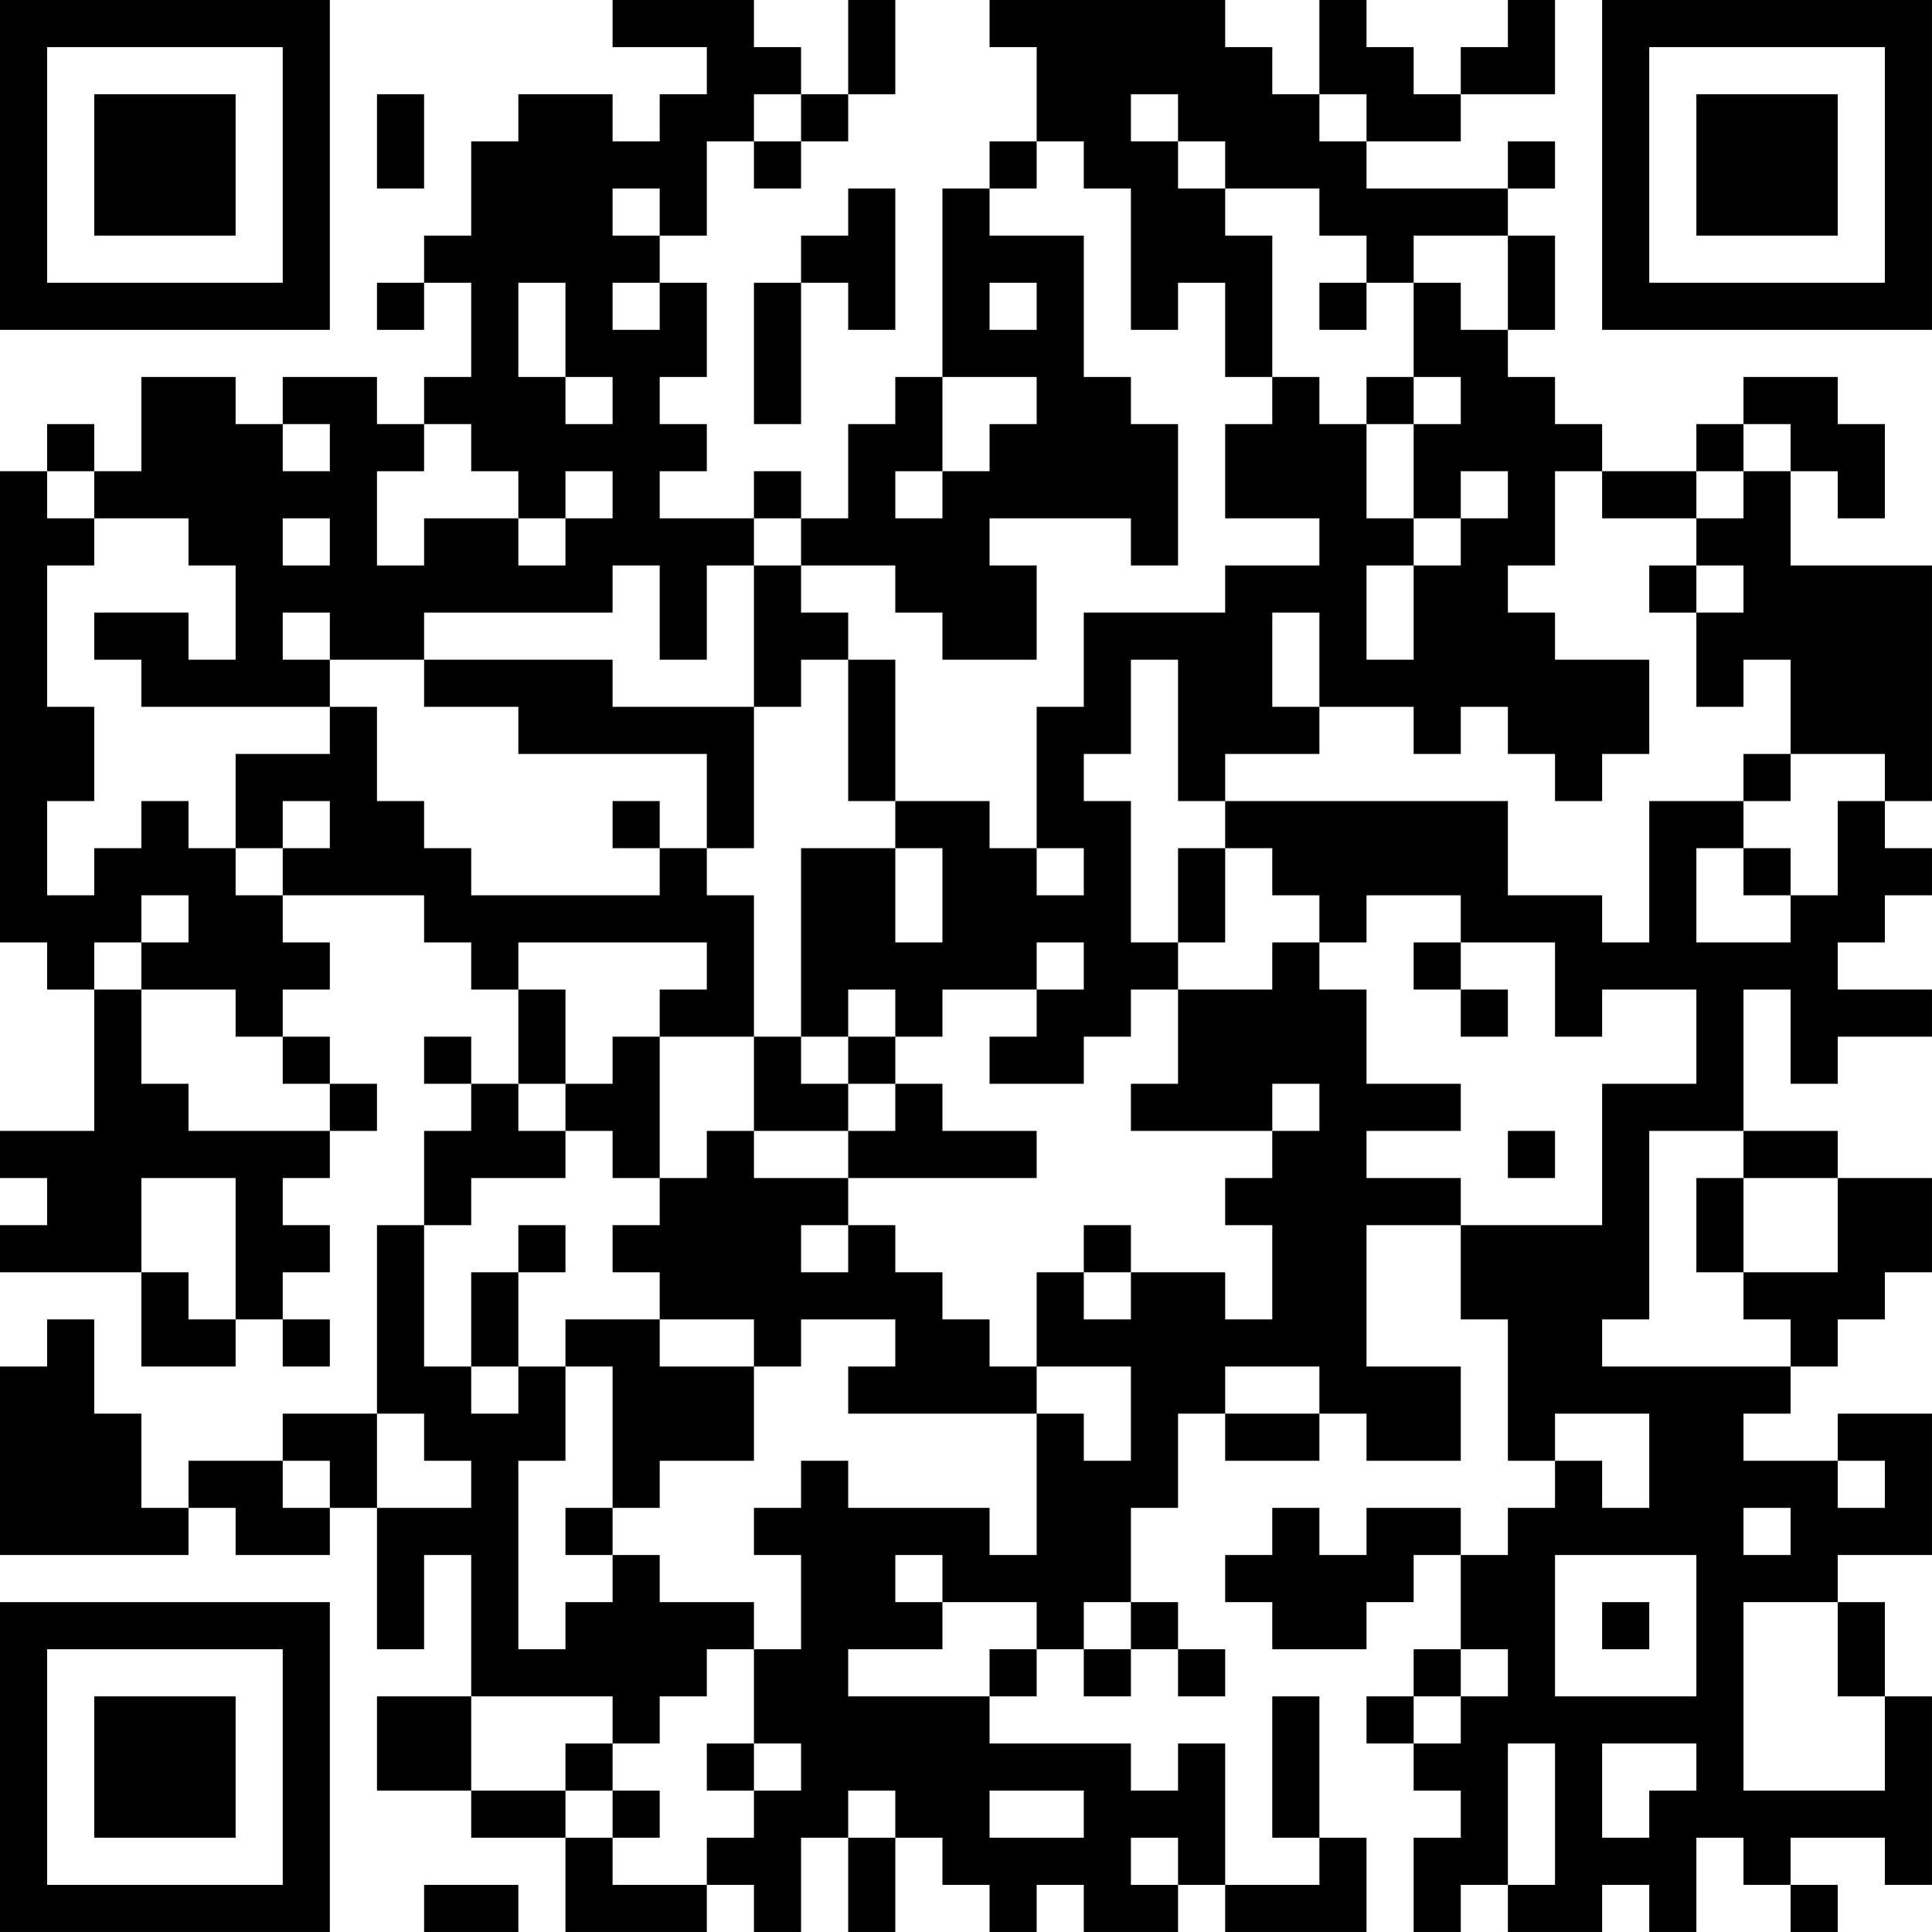 <?xml version="1.0" encoding="UTF-8"?>
<svg xmlns="http://www.w3.org/2000/svg" version="1.1" width="200" height="200" viewBox="0 0 200 200"><rect x="0" y="0" width="200" height="200" fill="#ffffff"/><g transform="scale(4.878)"><g transform="translate(0,0)"><path fill-rule="evenodd" d="M13 0L13 1L15 1L15 2L14 2L14 3L13 3L13 2L11 2L11 3L10 3L10 5L9 5L9 6L8 6L8 7L9 7L9 6L10 6L10 8L9 8L9 9L8 9L8 8L6 8L6 9L5 9L5 8L3 8L3 10L2 10L2 9L1 9L1 10L0 10L0 20L1 20L1 21L2 21L2 24L0 24L0 25L1 25L1 26L0 26L0 27L3 27L3 29L5 29L5 28L6 28L6 29L7 29L7 28L6 28L6 27L7 27L7 26L6 26L6 25L7 25L7 24L8 24L8 23L7 23L7 22L6 22L6 21L7 21L7 20L6 20L6 19L9 19L9 20L10 20L10 21L11 21L11 23L10 23L10 22L9 22L9 23L10 23L10 24L9 24L9 26L8 26L8 30L6 30L6 31L4 31L4 32L3 32L3 30L2 30L2 28L1 28L1 29L0 29L0 33L4 33L4 32L5 32L5 33L7 33L7 32L8 32L8 35L9 35L9 33L10 33L10 36L8 36L8 38L10 38L10 39L12 39L12 41L15 41L15 40L16 40L16 41L17 41L17 39L18 39L18 41L19 41L19 39L20 39L20 40L21 40L21 41L22 41L22 40L23 40L23 41L25 41L25 40L26 40L26 41L29 41L29 39L28 39L28 36L27 36L27 39L28 39L28 40L26 40L26 37L25 37L25 38L24 38L24 37L21 37L21 36L22 36L22 35L23 35L23 36L24 36L24 35L25 35L25 36L26 36L26 35L25 35L25 34L24 34L24 32L25 32L25 30L26 30L26 31L28 31L28 30L29 30L29 31L31 31L31 29L29 29L29 26L31 26L31 28L32 28L32 31L33 31L33 32L32 32L32 33L31 33L31 32L29 32L29 33L28 33L28 32L27 32L27 33L26 33L26 34L27 34L27 35L29 35L29 34L30 34L30 33L31 33L31 35L30 35L30 36L29 36L29 37L30 37L30 38L31 38L31 39L30 39L30 41L31 41L31 40L32 40L32 41L34 41L34 40L35 40L35 41L36 41L36 39L37 39L37 40L38 40L38 41L39 41L39 40L38 40L38 39L40 39L40 40L41 40L41 36L40 36L40 34L39 34L39 33L41 33L41 30L39 30L39 31L37 31L37 30L38 30L38 29L39 29L39 28L40 28L40 27L41 27L41 25L39 25L39 24L37 24L37 21L38 21L38 23L39 23L39 22L41 22L41 21L39 21L39 20L40 20L40 19L41 19L41 18L40 18L40 17L41 17L41 12L38 12L38 10L39 10L39 11L40 11L40 9L39 9L39 8L37 8L37 9L36 9L36 10L34 10L34 9L33 9L33 8L32 8L32 7L33 7L33 5L32 5L32 4L33 4L33 3L32 3L32 4L29 4L29 3L31 3L31 2L33 2L33 0L32 0L32 1L31 1L31 2L30 2L30 1L29 1L29 0L28 0L28 2L27 2L27 1L26 1L26 0L21 0L21 1L22 1L22 3L21 3L21 4L20 4L20 8L19 8L19 9L18 9L18 11L17 11L17 10L16 10L16 11L14 11L14 10L15 10L15 9L14 9L14 8L15 8L15 6L14 6L14 5L15 5L15 3L16 3L16 4L17 4L17 3L18 3L18 2L19 2L19 0L18 0L18 2L17 2L17 1L16 1L16 0ZM8 2L8 4L9 4L9 2ZM16 2L16 3L17 3L17 2ZM24 2L24 3L25 3L25 4L26 4L26 5L27 5L27 8L26 8L26 6L25 6L25 7L24 7L24 4L23 4L23 3L22 3L22 4L21 4L21 5L23 5L23 8L24 8L24 9L25 9L25 12L24 12L24 11L21 11L21 12L22 12L22 14L20 14L20 13L19 13L19 12L17 12L17 11L16 11L16 12L15 12L15 14L14 14L14 12L13 12L13 13L9 13L9 14L7 14L7 13L6 13L6 14L7 14L7 15L3 15L3 14L2 14L2 13L4 13L4 14L5 14L5 12L4 12L4 11L2 11L2 10L1 10L1 11L2 11L2 12L1 12L1 15L2 15L2 17L1 17L1 19L2 19L2 18L3 18L3 17L4 17L4 18L5 18L5 19L6 19L6 18L7 18L7 17L6 17L6 18L5 18L5 16L7 16L7 15L8 15L8 17L9 17L9 18L10 18L10 19L14 19L14 18L15 18L15 19L16 19L16 22L14 22L14 21L15 21L15 20L11 20L11 21L12 21L12 23L11 23L11 24L12 24L12 25L10 25L10 26L9 26L9 29L10 29L10 30L11 30L11 29L12 29L12 31L11 31L11 35L12 35L12 34L13 34L13 33L14 33L14 34L16 34L16 35L15 35L15 36L14 36L14 37L13 37L13 36L10 36L10 38L12 38L12 39L13 39L13 40L15 40L15 39L16 39L16 38L17 38L17 37L16 37L16 35L17 35L17 33L16 33L16 32L17 32L17 31L18 31L18 32L21 32L21 33L22 33L22 30L23 30L23 31L24 31L24 29L22 29L22 27L23 27L23 28L24 28L24 27L26 27L26 28L27 28L27 26L26 26L26 25L27 25L27 24L28 24L28 23L27 23L27 24L24 24L24 23L25 23L25 21L27 21L27 20L28 20L28 21L29 21L29 23L31 23L31 24L29 24L29 25L31 25L31 26L34 26L34 23L36 23L36 21L34 21L34 22L33 22L33 20L31 20L31 19L29 19L29 20L28 20L28 19L27 19L27 18L26 18L26 17L32 17L32 19L34 19L34 20L35 20L35 17L37 17L37 18L36 18L36 20L38 20L38 19L39 19L39 17L40 17L40 16L38 16L38 14L37 14L37 15L36 15L36 13L37 13L37 12L36 12L36 11L37 11L37 10L38 10L38 9L37 9L37 10L36 10L36 11L34 11L34 10L33 10L33 12L32 12L32 13L33 13L33 14L35 14L35 16L34 16L34 17L33 17L33 16L32 16L32 15L31 15L31 16L30 16L30 15L28 15L28 13L27 13L27 15L28 15L28 16L26 16L26 17L25 17L25 14L24 14L24 16L23 16L23 17L24 17L24 20L25 20L25 21L24 21L24 22L23 22L23 23L21 23L21 22L22 22L22 21L23 21L23 20L22 20L22 21L20 21L20 22L19 22L19 21L18 21L18 22L17 22L17 18L19 18L19 20L20 20L20 18L19 18L19 17L21 17L21 18L22 18L22 19L23 19L23 18L22 18L22 15L23 15L23 13L26 13L26 12L28 12L28 11L26 11L26 9L27 9L27 8L28 8L28 9L29 9L29 11L30 11L30 12L29 12L29 14L30 14L30 12L31 12L31 11L32 11L32 10L31 10L31 11L30 11L30 9L31 9L31 8L30 8L30 6L31 6L31 7L32 7L32 5L30 5L30 6L29 6L29 5L28 5L28 4L26 4L26 3L25 3L25 2ZM28 2L28 3L29 3L29 2ZM13 4L13 5L14 5L14 4ZM18 4L18 5L17 5L17 6L16 6L16 9L17 9L17 6L18 6L18 7L19 7L19 4ZM11 6L11 8L12 8L12 9L13 9L13 8L12 8L12 6ZM13 6L13 7L14 7L14 6ZM21 6L21 7L22 7L22 6ZM28 6L28 7L29 7L29 6ZM20 8L20 10L19 10L19 11L20 11L20 10L21 10L21 9L22 9L22 8ZM29 8L29 9L30 9L30 8ZM6 9L6 10L7 10L7 9ZM9 9L9 10L8 10L8 12L9 12L9 11L11 11L11 12L12 12L12 11L13 11L13 10L12 10L12 11L11 11L11 10L10 10L10 9ZM6 11L6 12L7 12L7 11ZM16 12L16 15L13 15L13 14L9 14L9 15L11 15L11 16L15 16L15 18L16 18L16 15L17 15L17 14L18 14L18 17L19 17L19 14L18 14L18 13L17 13L17 12ZM35 12L35 13L36 13L36 12ZM37 16L37 17L38 17L38 16ZM13 17L13 18L14 18L14 17ZM25 18L25 20L26 20L26 18ZM37 18L37 19L38 19L38 18ZM3 19L3 20L2 20L2 21L3 21L3 23L4 23L4 24L7 24L7 23L6 23L6 22L5 22L5 21L3 21L3 20L4 20L4 19ZM30 20L30 21L31 21L31 22L32 22L32 21L31 21L31 20ZM13 22L13 23L12 23L12 24L13 24L13 25L14 25L14 26L13 26L13 27L14 27L14 28L12 28L12 29L13 29L13 32L12 32L12 33L13 33L13 32L14 32L14 31L16 31L16 29L17 29L17 28L19 28L19 29L18 29L18 30L22 30L22 29L21 29L21 28L20 28L20 27L19 27L19 26L18 26L18 25L22 25L22 24L20 24L20 23L19 23L19 22L18 22L18 23L17 23L17 22L16 22L16 24L15 24L15 25L14 25L14 22ZM18 23L18 24L16 24L16 25L18 25L18 24L19 24L19 23ZM32 24L32 25L33 25L33 24ZM35 24L35 28L34 28L34 29L38 29L38 28L37 28L37 27L39 27L39 25L37 25L37 24ZM3 25L3 27L4 27L4 28L5 28L5 25ZM36 25L36 27L37 27L37 25ZM11 26L11 27L10 27L10 29L11 29L11 27L12 27L12 26ZM17 26L17 27L18 27L18 26ZM23 26L23 27L24 27L24 26ZM14 28L14 29L16 29L16 28ZM26 29L26 30L28 30L28 29ZM8 30L8 32L10 32L10 31L9 31L9 30ZM33 30L33 31L34 31L34 32L35 32L35 30ZM6 31L6 32L7 32L7 31ZM39 31L39 32L40 32L40 31ZM37 32L37 33L38 33L38 32ZM19 33L19 34L20 34L20 35L18 35L18 36L21 36L21 35L22 35L22 34L20 34L20 33ZM33 33L33 36L36 36L36 33ZM23 34L23 35L24 35L24 34ZM34 34L34 35L35 35L35 34ZM37 34L37 38L40 38L40 36L39 36L39 34ZM31 35L31 36L30 36L30 37L31 37L31 36L32 36L32 35ZM12 37L12 38L13 38L13 39L14 39L14 38L13 38L13 37ZM15 37L15 38L16 38L16 37ZM32 37L32 40L33 40L33 37ZM34 37L34 39L35 39L35 38L36 38L36 37ZM18 38L18 39L19 39L19 38ZM21 38L21 39L23 39L23 38ZM24 39L24 40L25 40L25 39ZM9 40L9 41L11 41L11 40ZM0 0L0 7L7 7L7 0ZM1 1L1 6L6 6L6 1ZM2 2L2 5L5 5L5 2ZM34 0L34 7L41 7L41 0ZM35 1L35 6L40 6L40 1ZM36 2L36 5L39 5L39 2ZM0 34L0 41L7 41L7 34ZM1 35L1 40L6 40L6 35ZM2 36L2 39L5 39L5 36Z" fill="#000000"/></g></g></svg>
